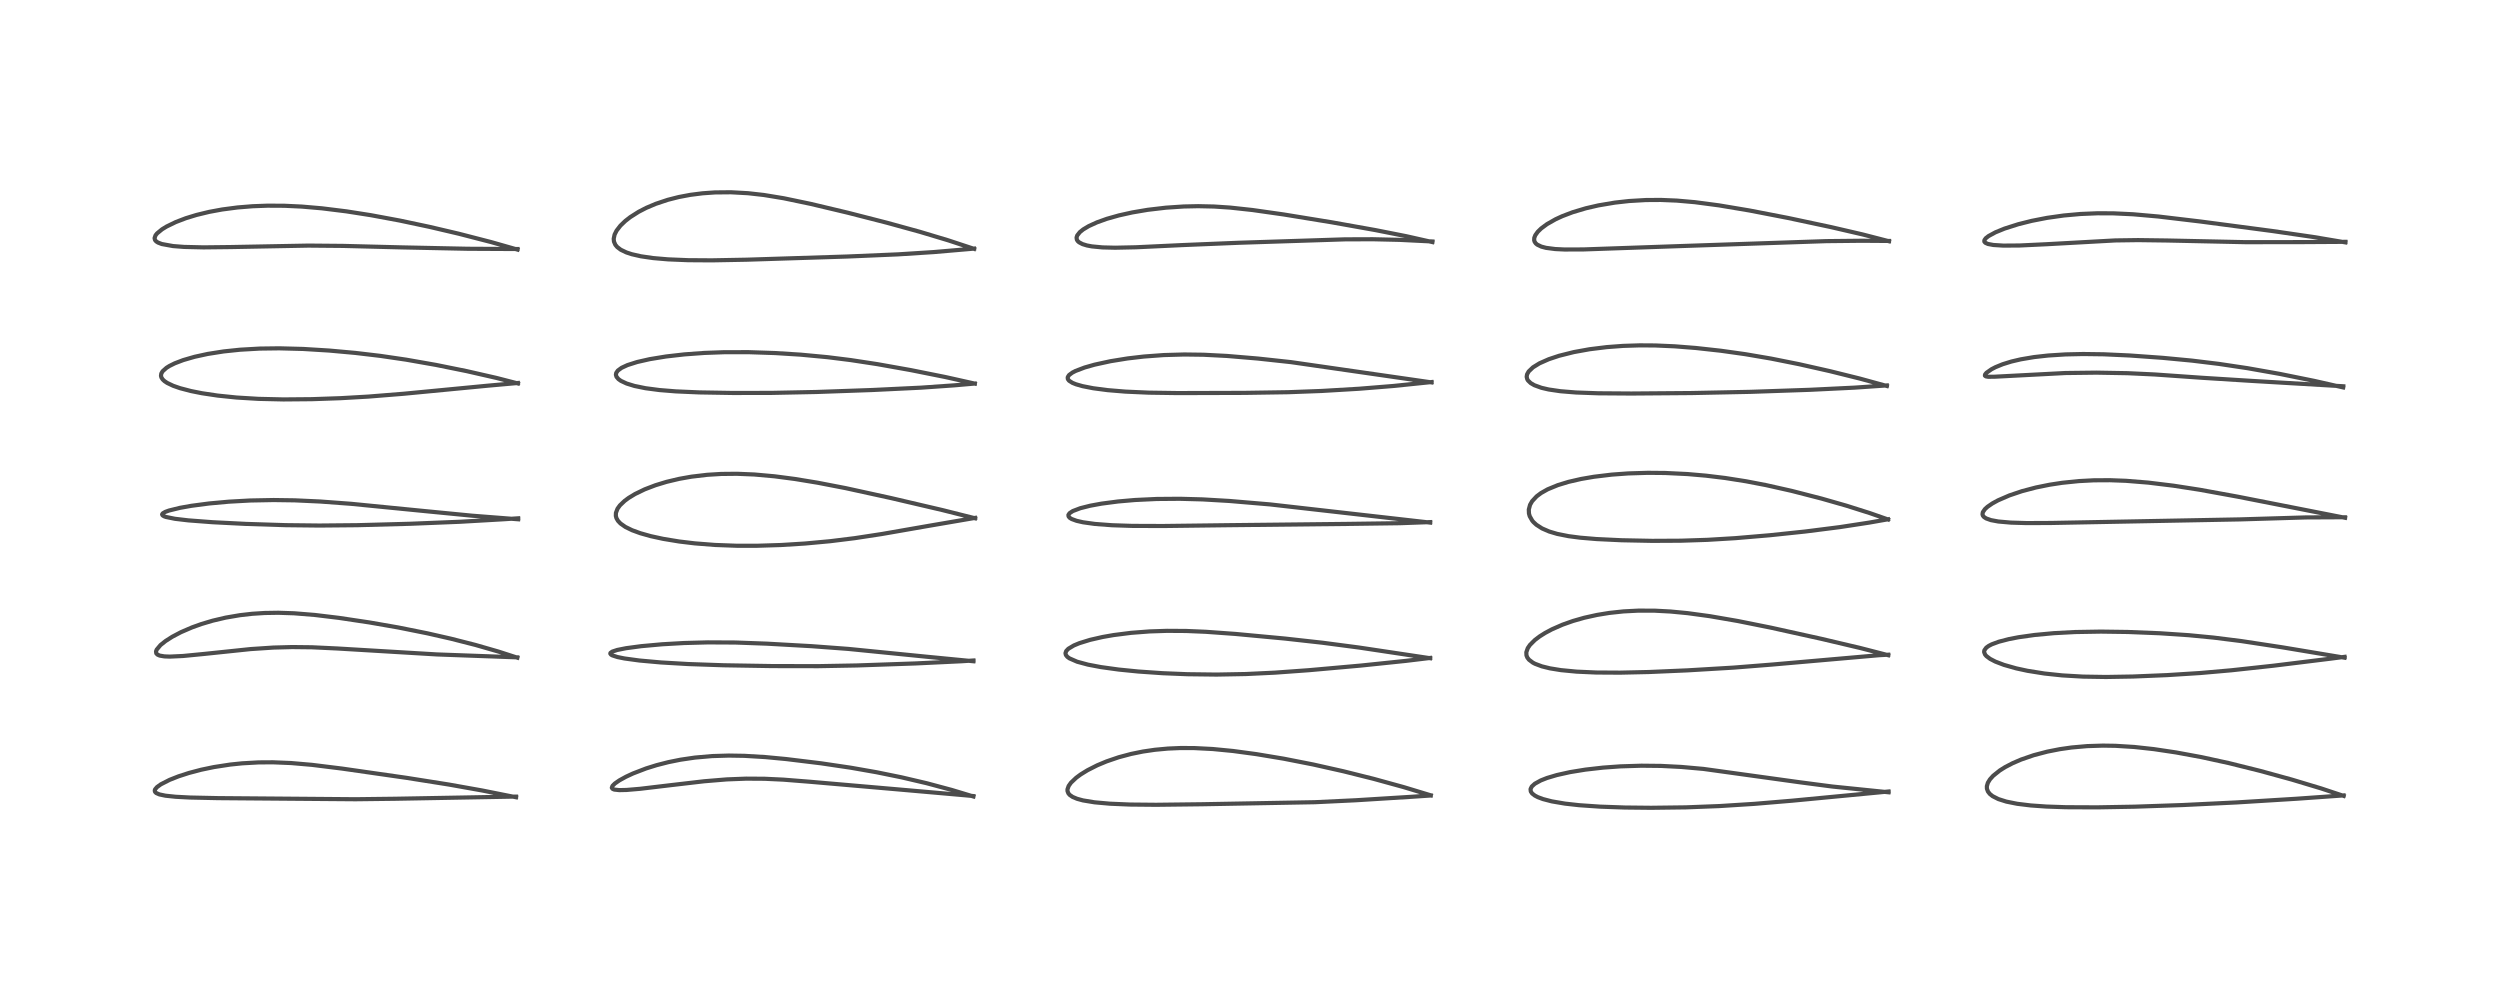 <?xml version="1.0" encoding="utf-8" standalone="no"?>
<!DOCTYPE svg PUBLIC "-//W3C//DTD SVG 1.1//EN"
  "http://www.w3.org/Graphics/SVG/1.1/DTD/svg11.dtd">
<!-- Created with matplotlib (https://matplotlib.org/) -->
<svg height="288pt" version="1.1" viewBox="0 0 720 288" width="720pt" xmlns="http://www.w3.org/2000/svg" xmlns:xlink="http://www.w3.org/1999/xlink">
 <defs>
  <style type="text/css">*{stroke-linecap:butt;stroke-linejoin:round;}</style>
 </defs>
 <g id="figure_1">
  <g id="patch_1">
   <path d="M 0 288 
L 720 288 
L 720 0 
L 0 0 
z
" style="fill:#ffffff;"/>
  </g>
  <g id="axes_1">
   <g id="line2d_1">
    <path clip-path="url(#p453b173970)" d="M 148.624 229.609 
L 138.799 227.647 
L 129.272 225.948 
L 117.065 224.016 
L 98.468 221.346 
L 89.875 220.281 
L 83.827 219.755 
L 78.614 219.543 
L 74.499 219.57 
L 69.717 219.838 
L 66.277 220.196 
L 61.597 220.917 
L 57.922 221.687 
L 54.398 222.617 
L 51.433 223.577 
L 48.843 224.599 
L 46.307 225.894 
L 45.219 226.681 
L 44.671 227.327 
L 44.561 227.654 
L 44.643 228.05 
L 44.993 228.396 
L 45.904 228.791 
L 47.662 229.161 
L 50.589 229.471 
L 54.728 229.688 
L 62.757 229.86 
L 102.413 230.181 
L 113.86 230.041 
L 147.524 229.43 
L 148.621 229.424 
L 148.621 229.424 
" style="fill:none;stroke:#000000;stroke-linecap:square;stroke-opacity:0.7;stroke-width:1.2;"/>
   </g>
   <g id="line2d_2">
    <path clip-path="url(#p453b173970)" d="M 149 189.412 
L 143.568 187.657 
L 136.963 185.753 
L 129.852 183.94 
L 123.089 182.4 
L 114.671 180.707 
L 106.333 179.254 
L 97.601 177.947 
L 90.69 177.111 
L 84.692 176.625 
L 80.145 176.477 
L 76.228 176.539 
L 72.615 176.771 
L 69.107 177.172 
L 64.976 177.879 
L 61.257 178.753 
L 58.028 179.714 
L 55.34 180.676 
L 52.12 182.066 
L 49.628 183.377 
L 47.696 184.608 
L 46.22 185.787 
L 45.124 187.095 
L 44.932 187.617 
L 45.014 188.176 
L 45.364 188.536 
L 45.993 188.812 
L 47.346 189.042 
L 48.921 189.101 
L 52.722 188.924 
L 58.844 188.327 
L 72.163 186.935 
L 78.728 186.499 
L 84.158 186.353 
L 89.834 186.417 
L 97.242 186.768 
L 125.836 188.476 
L 147.984 189.28 
L 148.959 189.315 
L 148.959 189.315 
" style="fill:none;stroke:#000000;stroke-linecap:square;stroke-opacity:0.7;stroke-width:1.2;"/>
   </g>
   <g id="line2d_3">
    <path clip-path="url(#p453b173970)" d="M 149.23 149.552 
L 136 148.523 
L 122.41 147.2 
L 101.138 145.099 
L 92.226 144.437 
L 84.898 144.098 
L 78.799 144.011 
L 72.061 144.142 
L 65.903 144.482 
L 60.209 145.001 
L 55.144 145.668 
L 51.835 146.256 
L 48.663 147.037 
L 47.586 147.429 
L 46.869 147.85 
L 46.688 148.155 
L 46.815 148.425 
L 47.251 148.692 
L 47.773 148.88 
L 50.376 149.412 
L 54.23 149.866 
L 61.254 150.4 
L 70.899 150.887 
L 82.325 151.247 
L 91.976 151.355 
L 102.909 151.253 
L 118.149 150.844 
L 132.514 150.266 
L 145.147 149.54 
L 149.245 149.272 
L 149.245 149.272 
" style="fill:none;stroke:#000000;stroke-linecap:square;stroke-opacity:0.7;stroke-width:1.2;"/>
   </g>
   <g id="line2d_4">
    <path clip-path="url(#p453b173970)" d="M 149.174 110.439 
L 143.014 108.852 
L 134.419 106.89 
L 125.58 105.099 
L 116.968 103.584 
L 109.507 102.489 
L 102.344 101.641 
L 94.819 100.96 
L 87.323 100.499 
L 80.439 100.317 
L 74.832 100.391 
L 69.146 100.716 
L 64.411 101.212 
L 59.822 101.934 
L 56.061 102.753 
L 52.775 103.705 
L 50.354 104.627 
L 48.783 105.406 
L 47.954 105.924 
L 46.841 106.917 
L 46.456 107.573 
L 46.36 108.222 
L 46.483 108.707 
L 46.859 109.283 
L 47.375 109.765 
L 48.144 110.283 
L 49.881 111.11 
L 51.873 111.802 
L 55.012 112.623 
L 58.166 113.251 
L 62.682 113.927 
L 68.126 114.488 
L 74.458 114.872 
L 81.618 115.036 
L 89.807 114.963 
L 98.076 114.676 
L 106.11 114.216 
L 116.284 113.398 
L 140.509 111.073 
L 149.167 110.3 
L 149.167 110.3 
" style="fill:none;stroke:#000000;stroke-linecap:square;stroke-opacity:0.7;stroke-width:1.2;"/>
   </g>
   <g id="line2d_5">
    <path clip-path="url(#p453b173970)" d="M 149.038 71.884 
L 141.476 69.727 
L 132.14 67.317 
L 123.677 65.332 
L 115.138 63.521 
L 106.764 61.966 
L 99.748 60.868 
L 92.703 59.995 
L 86.941 59.497 
L 81.92 59.26 
L 77.046 59.234 
L 72.766 59.393 
L 68.407 59.748 
L 63.998 60.327 
L 60.25 61.018 
L 56.587 61.905 
L 53.501 62.853 
L 50.629 63.951 
L 47.959 65.25 
L 46.667 66.043 
L 45.239 67.215 
L 44.794 67.774 
L 44.509 68.574 
L 44.652 69.138 
L 44.99 69.526 
L 45.499 69.857 
L 46.602 70.282 
L 49.838 70.867 
L 52.997 71.111 
L 58.613 71.243 
L 66.435 71.153 
L 88.833 70.731 
L 98.835 70.821 
L 115.891 71.251 
L 134.697 71.646 
L 148.18 71.714 
L 149.049 71.71 
L 149.049 71.71 
" style="fill:none;stroke:#000000;stroke-linecap:square;stroke-opacity:0.7;stroke-width:1.2;"/>
   </g>
   <g id="line2d_6">
    <path clip-path="url(#p453b173970)" d="M 280.331 229.385 
L 274.078 227.496 
L 266.918 225.576 
L 259.626 223.868 
L 252.439 222.403 
L 245.026 221.102 
L 236.464 219.833 
L 226.394 218.604 
L 220.44 218.042 
L 214.387 217.68 
L 209.905 217.604 
L 205.067 217.751 
L 200.146 218.182 
L 195.979 218.795 
L 192.505 219.495 
L 189.126 220.359 
L 186.075 221.312 
L 182.301 222.763 
L 180.283 223.701 
L 178.382 224.748 
L 177.091 225.643 
L 176.396 226.337 
L 176.207 226.878 
L 176.425 227.196 
L 176.914 227.398 
L 178.346 227.554 
L 180.446 227.507 
L 184.319 227.179 
L 193.173 226.125 
L 202.789 225.003 
L 209.301 224.466 
L 214.894 224.25 
L 220.216 224.285 
L 225.593 224.537 
L 233.311 225.15 
L 258.402 227.326 
L 277.993 229.045 
L 280.34 229.267 
L 280.34 229.267 
" style="fill:none;stroke:#000000;stroke-linecap:square;stroke-opacity:0.7;stroke-width:1.2;"/>
   </g>
   <g id="line2d_7">
    <path clip-path="url(#p453b173970)" d="M 280.345 190.44 
L 267.106 189.159 
L 244.324 186.887 
L 233.746 186.099 
L 220.9 185.376 
L 211.81 185.046 
L 203.875 185.005 
L 196.999 185.191 
L 190.709 185.55 
L 184.7 186.093 
L 180.317 186.68 
L 177.765 187.189 
L 176.332 187.662 
L 175.813 188.045 
L 175.771 188.254 
L 175.992 188.544 
L 176.36 188.755 
L 177.837 189.232 
L 179.845 189.639 
L 184.136 190.225 
L 190.337 190.784 
L 198.204 191.246 
L 208.389 191.597 
L 222.377 191.829 
L 235.659 191.854 
L 246.77 191.65 
L 263.697 191.069 
L 276.988 190.436 
L 280.356 190.22 
L 280.356 190.22 
" style="fill:none;stroke:#000000;stroke-linecap:square;stroke-opacity:0.7;stroke-width:1.2;"/>
   </g>
   <g id="line2d_8">
    <path clip-path="url(#p453b173970)" d="M 280.836 149.271 
L 271.413 146.903 
L 256.52 143.421 
L 243.551 140.583 
L 235.457 139.019 
L 228.92 137.944 
L 223.096 137.179 
L 217.256 136.654 
L 212.25 136.449 
L 207.698 136.496 
L 203.683 136.743 
L 199.132 137.281 
L 195.605 137.908 
L 191.97 138.771 
L 188.776 139.745 
L 185.671 140.934 
L 182.896 142.278 
L 181.064 143.389 
L 179.901 144.247 
L 178.53 145.556 
L 177.848 146.502 
L 177.384 147.711 
L 177.361 148.578 
L 177.535 149.229 
L 177.979 150.002 
L 178.696 150.764 
L 180.119 151.762 
L 182.052 152.707 
L 184.399 153.563 
L 187.441 154.418 
L 191.007 155.193 
L 195.603 155.95 
L 200.1 156.49 
L 205.914 156.947 
L 212.17 157.177 
L 217.999 157.181 
L 224.912 156.964 
L 231.835 156.535 
L 239.084 155.866 
L 246.162 154.99 
L 253.997 153.792 
L 267.268 151.476 
L 280.831 149.151 
L 280.831 149.151 
" style="fill:none;stroke:#000000;stroke-linecap:square;stroke-opacity:0.7;stroke-width:1.2;"/>
   </g>
   <g id="line2d_9">
    <path clip-path="url(#p453b173970)" d="M 280.751 110.483 
L 272.279 108.589 
L 262.265 106.583 
L 252.675 104.874 
L 244.995 103.701 
L 238.33 102.868 
L 230.574 102.14 
L 223.276 101.682 
L 215.663 101.427 
L 208.64 101.432 
L 202.838 101.644 
L 197.101 102.063 
L 191.815 102.668 
L 187.121 103.437 
L 183.503 104.258 
L 180.707 105.147 
L 179.012 105.934 
L 177.935 106.726 
L 177.467 107.407 
L 177.377 107.922 
L 177.551 108.514 
L 178.112 109.179 
L 178.815 109.681 
L 180.444 110.449 
L 182.753 111.161 
L 185.923 111.808 
L 189.946 112.337 
L 194.649 112.717 
L 201.397 113.012 
L 211.083 113.175 
L 222.287 113.152 
L 235.137 112.89 
L 251.234 112.322 
L 265.268 111.645 
L 274.883 110.975 
L 280.726 110.463 
L 280.726 110.463 
" style="fill:none;stroke:#000000;stroke-linecap:square;stroke-opacity:0.7;stroke-width:1.2;"/>
   </g>
   <g id="line2d_10">
    <path clip-path="url(#p453b173970)" d="M 280.553 71.677 
L 273.158 69.237 
L 264.947 66.769 
L 255.546 64.178 
L 244.22 61.275 
L 233.496 58.724 
L 225.717 57.098 
L 220.007 56.159 
L 215.452 55.645 
L 210.494 55.372 
L 205.902 55.418 
L 202.352 55.667 
L 198.835 56.114 
L 195.492 56.743 
L 192.299 57.555 
L 188.848 58.708 
L 186.125 59.863 
L 183.931 60.996 
L 181.492 62.546 
L 180.101 63.629 
L 178.683 64.989 
L 177.567 66.437 
L 177.002 67.566 
L 176.747 68.778 
L 176.824 69.583 
L 177.221 70.501 
L 177.763 71.153 
L 178.785 71.927 
L 180.393 72.699 
L 181.933 73.208 
L 184.574 73.812 
L 188.111 74.326 
L 192.37 74.693 
L 198.175 74.933 
L 204.992 74.98 
L 215.034 74.792 
L 244.015 73.877 
L 258.626 73.255 
L 268.892 72.599 
L 279.409 71.698 
L 280.525 71.592 
L 280.525 71.592 
" style="fill:none;stroke:#000000;stroke-linecap:square;stroke-opacity:0.7;stroke-width:1.2;"/>
   </g>
   <g id="line2d_11">
    <path clip-path="url(#p453b173970)" d="M 412.069 229.054 
L 404.257 226.687 
L 395.59 224.301 
L 386.938 222.136 
L 378.199 220.171 
L 369.707 218.502 
L 361.825 217.189 
L 355.094 216.281 
L 349.251 215.715 
L 343.925 215.444 
L 339.968 215.432 
L 336.38 215.586 
L 332.61 215.936 
L 329.186 216.438 
L 325.743 217.138 
L 322.201 218.085 
L 318.701 219.278 
L 316.005 220.406 
L 313.202 221.827 
L 311.239 223.036 
L 309.965 223.973 
L 308.441 225.413 
L 307.774 226.354 
L 307.436 227.321 
L 307.441 227.823 
L 307.687 228.473 
L 308.069 228.928 
L 308.93 229.523 
L 310.206 230.057 
L 311.902 230.518 
L 315.224 231.067 
L 319.695 231.467 
L 325.443 231.709 
L 332.953 231.781 
L 346.196 231.623 
L 378.675 231.035 
L 390.435 230.475 
L 406.495 229.478 
L 412.032 229.107 
L 412.032 229.107 
" style="fill:none;stroke:#000000;stroke-linecap:square;stroke-opacity:0.7;stroke-width:1.2;"/>
   </g>
   <g id="line2d_12">
    <path clip-path="url(#p453b173970)" d="M 411.886 189.567 
L 391.432 186.496 
L 380.883 185.107 
L 370.081 183.906 
L 355.821 182.574 
L 347.266 181.956 
L 341.634 181.719 
L 336.074 181.683 
L 331.115 181.846 
L 325.747 182.258 
L 320.698 182.901 
L 317.567 183.45 
L 313.944 184.278 
L 310.87 185.229 
L 309.277 185.889 
L 307.689 186.837 
L 307.076 187.477 
L 306.851 188.118 
L 306.975 188.644 
L 307.394 189.165 
L 307.986 189.6 
L 310.213 190.573 
L 313.337 191.416 
L 317.056 192.123 
L 322.163 192.829 
L 327.83 193.397 
L 334.834 193.881 
L 341.99 194.174 
L 350.355 194.278 
L 358.791 194.122 
L 367.194 193.72 
L 376.938 193.017 
L 391.938 191.68 
L 404.882 190.332 
L 411.883 189.488 
L 411.883 189.488 
" style="fill:none;stroke:#000000;stroke-linecap:square;stroke-opacity:0.7;stroke-width:1.2;"/>
   </g>
   <g id="line2d_13">
    <path clip-path="url(#p453b173970)" d="M 411.895 150.509 
L 365.765 145.269 
L 354.024 144.275 
L 346.31 143.826 
L 339.784 143.65 
L 333.15 143.704 
L 326.869 144 
L 321.994 144.424 
L 317.244 145.046 
L 313.991 145.643 
L 311.135 146.363 
L 308.969 147.185 
L 308.038 147.796 
L 307.702 148.296 
L 307.748 148.742 
L 308.1 149.146 
L 308.648 149.48 
L 310.062 149.997 
L 311.924 150.419 
L 315.36 150.899 
L 320.258 151.266 
L 326.072 151.456 
L 334.902 151.49 
L 353.933 151.254 
L 387.727 150.889 
L 403.187 150.679 
L 411.894 150.364 
L 411.894 150.364 
" style="fill:none;stroke:#000000;stroke-linecap:square;stroke-opacity:0.7;stroke-width:1.2;"/>
   </g>
   <g id="line2d_14">
    <path clip-path="url(#p453b173970)" d="M 412.28 110.131 
L 371.809 104.293 
L 362.246 103.258 
L 353.376 102.512 
L 346.628 102.166 
L 341.08 102.091 
L 335.157 102.259 
L 329.401 102.685 
L 324.736 103.231 
L 319.824 104.025 
L 315.232 105.028 
L 312.368 105.844 
L 309.77 106.831 
L 308.803 107.332 
L 307.887 108.018 
L 307.503 108.628 
L 307.529 109.151 
L 307.89 109.643 
L 308.863 110.261 
L 309.897 110.677 
L 311.733 111.204 
L 314.853 111.817 
L 318.998 112.359 
L 324.117 112.785 
L 330.851 113.085 
L 339.197 113.206 
L 358.424 113.148 
L 370.956 112.956 
L 380.618 112.597 
L 391.412 111.959 
L 401.304 111.159 
L 412.285 110.029 
L 412.285 110.029 
" style="fill:none;stroke:#000000;stroke-linecap:square;stroke-opacity:0.7;stroke-width:1.2;"/>
   </g>
   <g id="line2d_15">
    <path clip-path="url(#p453b173970)" d="M 412.532 69.72 
L 404.994 68.023 
L 396.099 66.265 
L 383.52 64.019 
L 369.706 61.766 
L 360.707 60.484 
L 354.303 59.787 
L 349.649 59.479 
L 345.072 59.378 
L 340.903 59.468 
L 335.788 59.809 
L 330.54 60.427 
L 326.092 61.181 
L 322.247 62.036 
L 318.785 63.015 
L 315.927 64.038 
L 313.579 65.111 
L 311.966 66.075 
L 310.995 66.855 
L 310.24 67.811 
L 310.047 68.42 
L 310.138 69.038 
L 310.392 69.438 
L 310.775 69.783 
L 311.77 70.306 
L 313.044 70.694 
L 314.456 70.962 
L 317.522 71.254 
L 321.163 71.343 
L 327.18 71.212 
L 340.649 70.578 
L 356.784 69.917 
L 387.35 68.931 
L 395.37 68.901 
L 403.092 69.08 
L 412.535 69.545 
L 412.535 69.545 
" style="fill:none;stroke:#000000;stroke-linecap:square;stroke-opacity:0.7;stroke-width:1.2;"/>
   </g>
   <g id="line2d_16">
    <path clip-path="url(#p453b173970)" d="M 543.898 228.175 
L 527.688 226.519 
L 518.397 225.303 
L 490.596 221.448 
L 484.261 220.883 
L 478.4 220.583 
L 472.734 220.522 
L 466.649 220.713 
L 461.67 221.073 
L 456.596 221.651 
L 452.204 222.364 
L 448.383 223.211 
L 445.525 224.065 
L 443.739 224.77 
L 442.035 225.713 
L 441.149 226.52 
L 440.793 227.255 
L 440.869 227.952 
L 441.249 228.513 
L 442.02 229.119 
L 442.895 229.577 
L 444.338 230.122 
L 446.914 230.792 
L 450.707 231.439 
L 454.801 231.897 
L 460.806 232.312 
L 467.93 232.564 
L 475.512 232.645 
L 485.538 232.517 
L 495.184 232.148 
L 505.266 231.509 
L 516.13 230.599 
L 543.911 227.95 
L 543.911 227.95 
" style="fill:none;stroke:#000000;stroke-linecap:square;stroke-opacity:0.7;stroke-width:1.2;"/>
   </g>
   <g id="line2d_17">
    <path clip-path="url(#p453b173970)" d="M 543.817 188.702 
L 535.815 186.641 
L 524.528 183.977 
L 510.025 180.769 
L 500.48 178.85 
L 492.394 177.454 
L 486.01 176.585 
L 481.095 176.114 
L 476.587 175.876 
L 471.862 175.861 
L 467.587 176.08 
L 463.489 176.52 
L 459.95 177.098 
L 456.279 177.911 
L 453.043 178.834 
L 450.02 179.903 
L 446.961 181.242 
L 444.952 182.315 
L 443.404 183.294 
L 442.018 184.348 
L 440.606 185.765 
L 440.001 186.656 
L 439.583 187.843 
L 439.619 188.739 
L 439.881 189.388 
L 440.359 190.006 
L 441.475 190.846 
L 442.1 191.173 
L 444.066 191.912 
L 446.385 192.484 
L 449.533 192.996 
L 454.059 193.431 
L 459.676 193.683 
L 466.564 193.726 
L 474.879 193.54 
L 485.959 193.063 
L 499.299 192.269 
L 510.301 191.397 
L 541.222 188.694 
L 543.814 188.556 
L 543.814 188.556 
" style="fill:none;stroke:#000000;stroke-linecap:square;stroke-opacity:0.7;stroke-width:1.2;"/>
   </g>
   <g id="line2d_18">
    <path clip-path="url(#p453b173970)" d="M 543.762 149.611 
L 538.574 147.793 
L 531.785 145.644 
L 524.582 143.584 
L 515.997 141.374 
L 508.649 139.72 
L 502.874 138.611 
L 496.827 137.659 
L 491.327 136.992 
L 485.985 136.528 
L 479.606 136.218 
L 474.576 136.172 
L 468.943 136.343 
L 464.189 136.689 
L 459.066 137.304 
L 455.359 137.942 
L 451.728 138.777 
L 448.674 139.708 
L 445.735 140.918 
L 443.792 142.015 
L 442.539 142.958 
L 441.256 144.342 
L 440.657 145.387 
L 440.294 146.747 
L 440.337 147.878 
L 440.558 148.669 
L 441.277 149.932 
L 441.643 150.365 
L 442.479 151.136 
L 444.109 152.185 
L 446.173 153.079 
L 448.486 153.766 
L 451.748 154.416 
L 455.099 154.853 
L 459.783 155.247 
L 466.988 155.59 
L 475.839 155.767 
L 484.078 155.724 
L 491.762 155.473 
L 499.796 154.988 
L 509.715 154.147 
L 519.888 153.078 
L 529.83 151.814 
L 538.315 150.511 
L 543.755 149.553 
L 543.755 149.553 
" style="fill:none;stroke:#000000;stroke-linecap:square;stroke-opacity:0.7;stroke-width:1.2;"/>
   </g>
   <g id="line2d_19">
    <path clip-path="url(#p453b173970)" d="M 543.409 111.165 
L 535.647 109.034 
L 527.047 106.898 
L 518.117 104.883 
L 510.056 103.27 
L 502.662 102.006 
L 495.614 101.015 
L 488.44 100.223 
L 482.351 99.741 
L 476.748 99.494 
L 472.248 99.463 
L 467.465 99.615 
L 462.77 99.965 
L 457.808 100.578 
L 453.286 101.395 
L 449.003 102.467 
L 446.038 103.457 
L 443.366 104.64 
L 441.499 105.794 
L 440.253 106.988 
L 439.793 107.817 
L 439.681 108.516 
L 439.849 109.216 
L 440.072 109.591 
L 440.848 110.338 
L 441.901 110.948 
L 443.934 111.688 
L 446.014 112.172 
L 449.412 112.672 
L 453.86 113.034 
L 460.3 113.266 
L 469.808 113.335 
L 487.153 113.197 
L 504.233 112.847 
L 521.309 112.262 
L 534.116 111.638 
L 543.412 111.002 
L 543.412 111.002 
" style="fill:none;stroke:#000000;stroke-linecap:square;stroke-opacity:0.7;stroke-width:1.2;"/>
   </g>
   <g id="line2d_20">
    <path clip-path="url(#p453b173970)" d="M 544.038 69.481 
L 536.424 67.516 
L 527.339 65.41 
L 514.975 62.776 
L 503.903 60.63 
L 495.067 59.145 
L 488.133 58.229 
L 482.917 57.771 
L 478.321 57.582 
L 474.032 57.61 
L 469.157 57.895 
L 465.066 58.353 
L 460.316 59.156 
L 456.716 59.988 
L 452.918 61.124 
L 449.94 62.257 
L 447.994 63.154 
L 445.522 64.561 
L 443.866 65.789 
L 442.88 66.749 
L 442.172 67.736 
L 441.872 68.5 
L 441.842 69.197 
L 441.981 69.639 
L 442.306 70.102 
L 442.739 70.465 
L 443.912 71.027 
L 445.265 71.383 
L 447.893 71.725 
L 450.584 71.855 
L 456.005 71.838 
L 466.578 71.471 
L 485.917 70.802 
L 509.285 70.011 
L 525.994 69.445 
L 536.154 69.338 
L 544.025 69.394 
L 544.025 69.394 
" style="fill:none;stroke:#000000;stroke-linecap:square;stroke-opacity:0.7;stroke-width:1.2;"/>
   </g>
   <g id="line2d_21">
    <path clip-path="url(#p453b173970)" d="M 674.966 229.216 
L 668.482 227.063 
L 660.072 224.531 
L 651.062 222.05 
L 641.934 219.777 
L 634 218.049 
L 626.698 216.702 
L 620.311 215.748 
L 614.694 215.132 
L 609.254 214.794 
L 605.648 214.737 
L 601.092 214.881 
L 596.588 215.28 
L 593.231 215.76 
L 589.623 216.469 
L 585.704 217.5 
L 582.079 218.751 
L 579.604 219.819 
L 577.475 220.931 
L 575.949 221.888 
L 574.046 223.411 
L 573.105 224.456 
L 572.506 225.438 
L 572.215 226.424 
L 572.23 227.138 
L 572.528 227.957 
L 573.061 228.644 
L 573.878 229.298 
L 575.524 230.132 
L 577.83 230.865 
L 580.96 231.492 
L 584.829 231.966 
L 589.344 232.285 
L 594.976 232.477 
L 603.969 232.517 
L 614.796 232.324 
L 628.586 231.854 
L 644.202 231.096 
L 661.29 230.045 
L 674.95 229.078 
L 674.95 229.078 
" style="fill:none;stroke:#000000;stroke-linecap:square;stroke-opacity:0.7;stroke-width:1.2;"/>
   </g>
   <g id="line2d_22">
    <path clip-path="url(#p453b173970)" d="M 675.225 189.419 
L 657.307 186.429 
L 645.522 184.633 
L 637.516 183.627 
L 630.397 182.938 
L 622.052 182.378 
L 612.819 182.009 
L 605.046 181.9 
L 597.642 182.026 
L 591.545 182.349 
L 585.953 182.871 
L 581.336 183.525 
L 578.535 184.067 
L 575.642 184.819 
L 573.643 185.559 
L 572.723 186.036 
L 572.048 186.527 
L 571.493 187.29 
L 571.425 187.791 
L 571.707 188.515 
L 572.09 188.96 
L 573.145 189.753 
L 574.676 190.547 
L 577.144 191.49 
L 580.677 192.491 
L 583.91 193.189 
L 588.817 193.974 
L 593.904 194.514 
L 599.895 194.864 
L 606.506 194.97 
L 614.3 194.838 
L 624.128 194.433 
L 633.701 193.826 
L 642.652 193.039 
L 654.717 191.727 
L 671.131 189.704 
L 675.246 189.173 
L 675.246 189.173 
" style="fill:none;stroke:#000000;stroke-linecap:square;stroke-opacity:0.7;stroke-width:1.2;"/>
   </g>
   <g id="line2d_23">
    <path clip-path="url(#p453b173970)" d="M 675.384 149.122 
L 644.366 143.025 
L 633.478 141.044 
L 625.974 139.881 
L 618.702 138.991 
L 612.292 138.473 
L 607.689 138.301 
L 603.024 138.328 
L 598.672 138.556 
L 593.922 139.044 
L 590.283 139.6 
L 586.356 140.396 
L 582.355 141.449 
L 578.721 142.673 
L 575.433 144.098 
L 573.843 144.965 
L 572.42 145.937 
L 571.655 146.633 
L 571.058 147.509 
L 570.957 148.13 
L 571.091 148.536 
L 571.4 148.906 
L 572.021 149.31 
L 573.407 149.799 
L 575.516 150.192 
L 579.125 150.511 
L 583.694 150.648 
L 590.706 150.615 
L 645.078 149.586 
L 664.102 149.018 
L 673.928 148.97 
L 675.374 148.984 
L 675.374 148.984 
" style="fill:none;stroke:#000000;stroke-linecap:square;stroke-opacity:0.7;stroke-width:1.2;"/>
   </g>
   <g id="line2d_24">
    <path clip-path="url(#p453b173970)" d="M 674.837 111.579 
L 666.454 109.684 
L 656.511 107.671 
L 647.264 106.034 
L 639.038 104.802 
L 631.237 103.852 
L 622.823 103.056 
L 613.381 102.38 
L 605.861 102.036 
L 599.945 101.958 
L 594.859 102.07 
L 589.866 102.387 
L 585.824 102.838 
L 581.986 103.486 
L 579.301 104.115 
L 576.779 104.896 
L 574.718 105.738 
L 573.558 106.338 
L 572.093 107.367 
L 571.687 107.866 
L 571.661 108.2 
L 571.929 108.397 
L 572.594 108.512 
L 574.444 108.494 
L 594.826 107.431 
L 603.771 107.322 
L 612.752 107.479 
L 620.582 107.848 
L 634.288 108.808 
L 648.571 109.702 
L 674.869 111.244 
L 674.869 111.244 
" style="fill:none;stroke:#000000;stroke-linecap:square;stroke-opacity:0.7;stroke-width:1.2;"/>
   </g>
   <g id="line2d_25">
    <path clip-path="url(#p453b173970)" d="M 675.477 69.805 
L 666.233 68.25 
L 654.53 66.544 
L 633.758 63.798 
L 621.604 62.352 
L 614.33 61.71 
L 608.642 61.442 
L 604.075 61.424 
L 599.208 61.625 
L 594.34 62.065 
L 589.529 62.748 
L 585.176 63.597 
L 581.286 64.569 
L 577.303 65.839 
L 574.704 66.9 
L 572.679 68 
L 571.906 68.608 
L 571.497 69.188 
L 571.492 69.585 
L 571.768 69.919 
L 572.516 70.257 
L 574.086 70.554 
L 576.969 70.734 
L 581.706 70.7 
L 589.458 70.333 
L 609.208 69.243 
L 615.752 69.149 
L 624.079 69.262 
L 646.741 69.746 
L 662.738 69.726 
L 675.491 69.649 
L 675.491 69.649 
" style="fill:none;stroke:#000000;stroke-linecap:square;stroke-opacity:0.7;stroke-width:1.2;"/>
   </g>
  </g>
 </g>
 <defs>
  <clipPath id="p453b173970">
   <rect height="262.08" width="694.08" x="12.96" y="12.96"/>
  </clipPath>
 </defs>
</svg>

